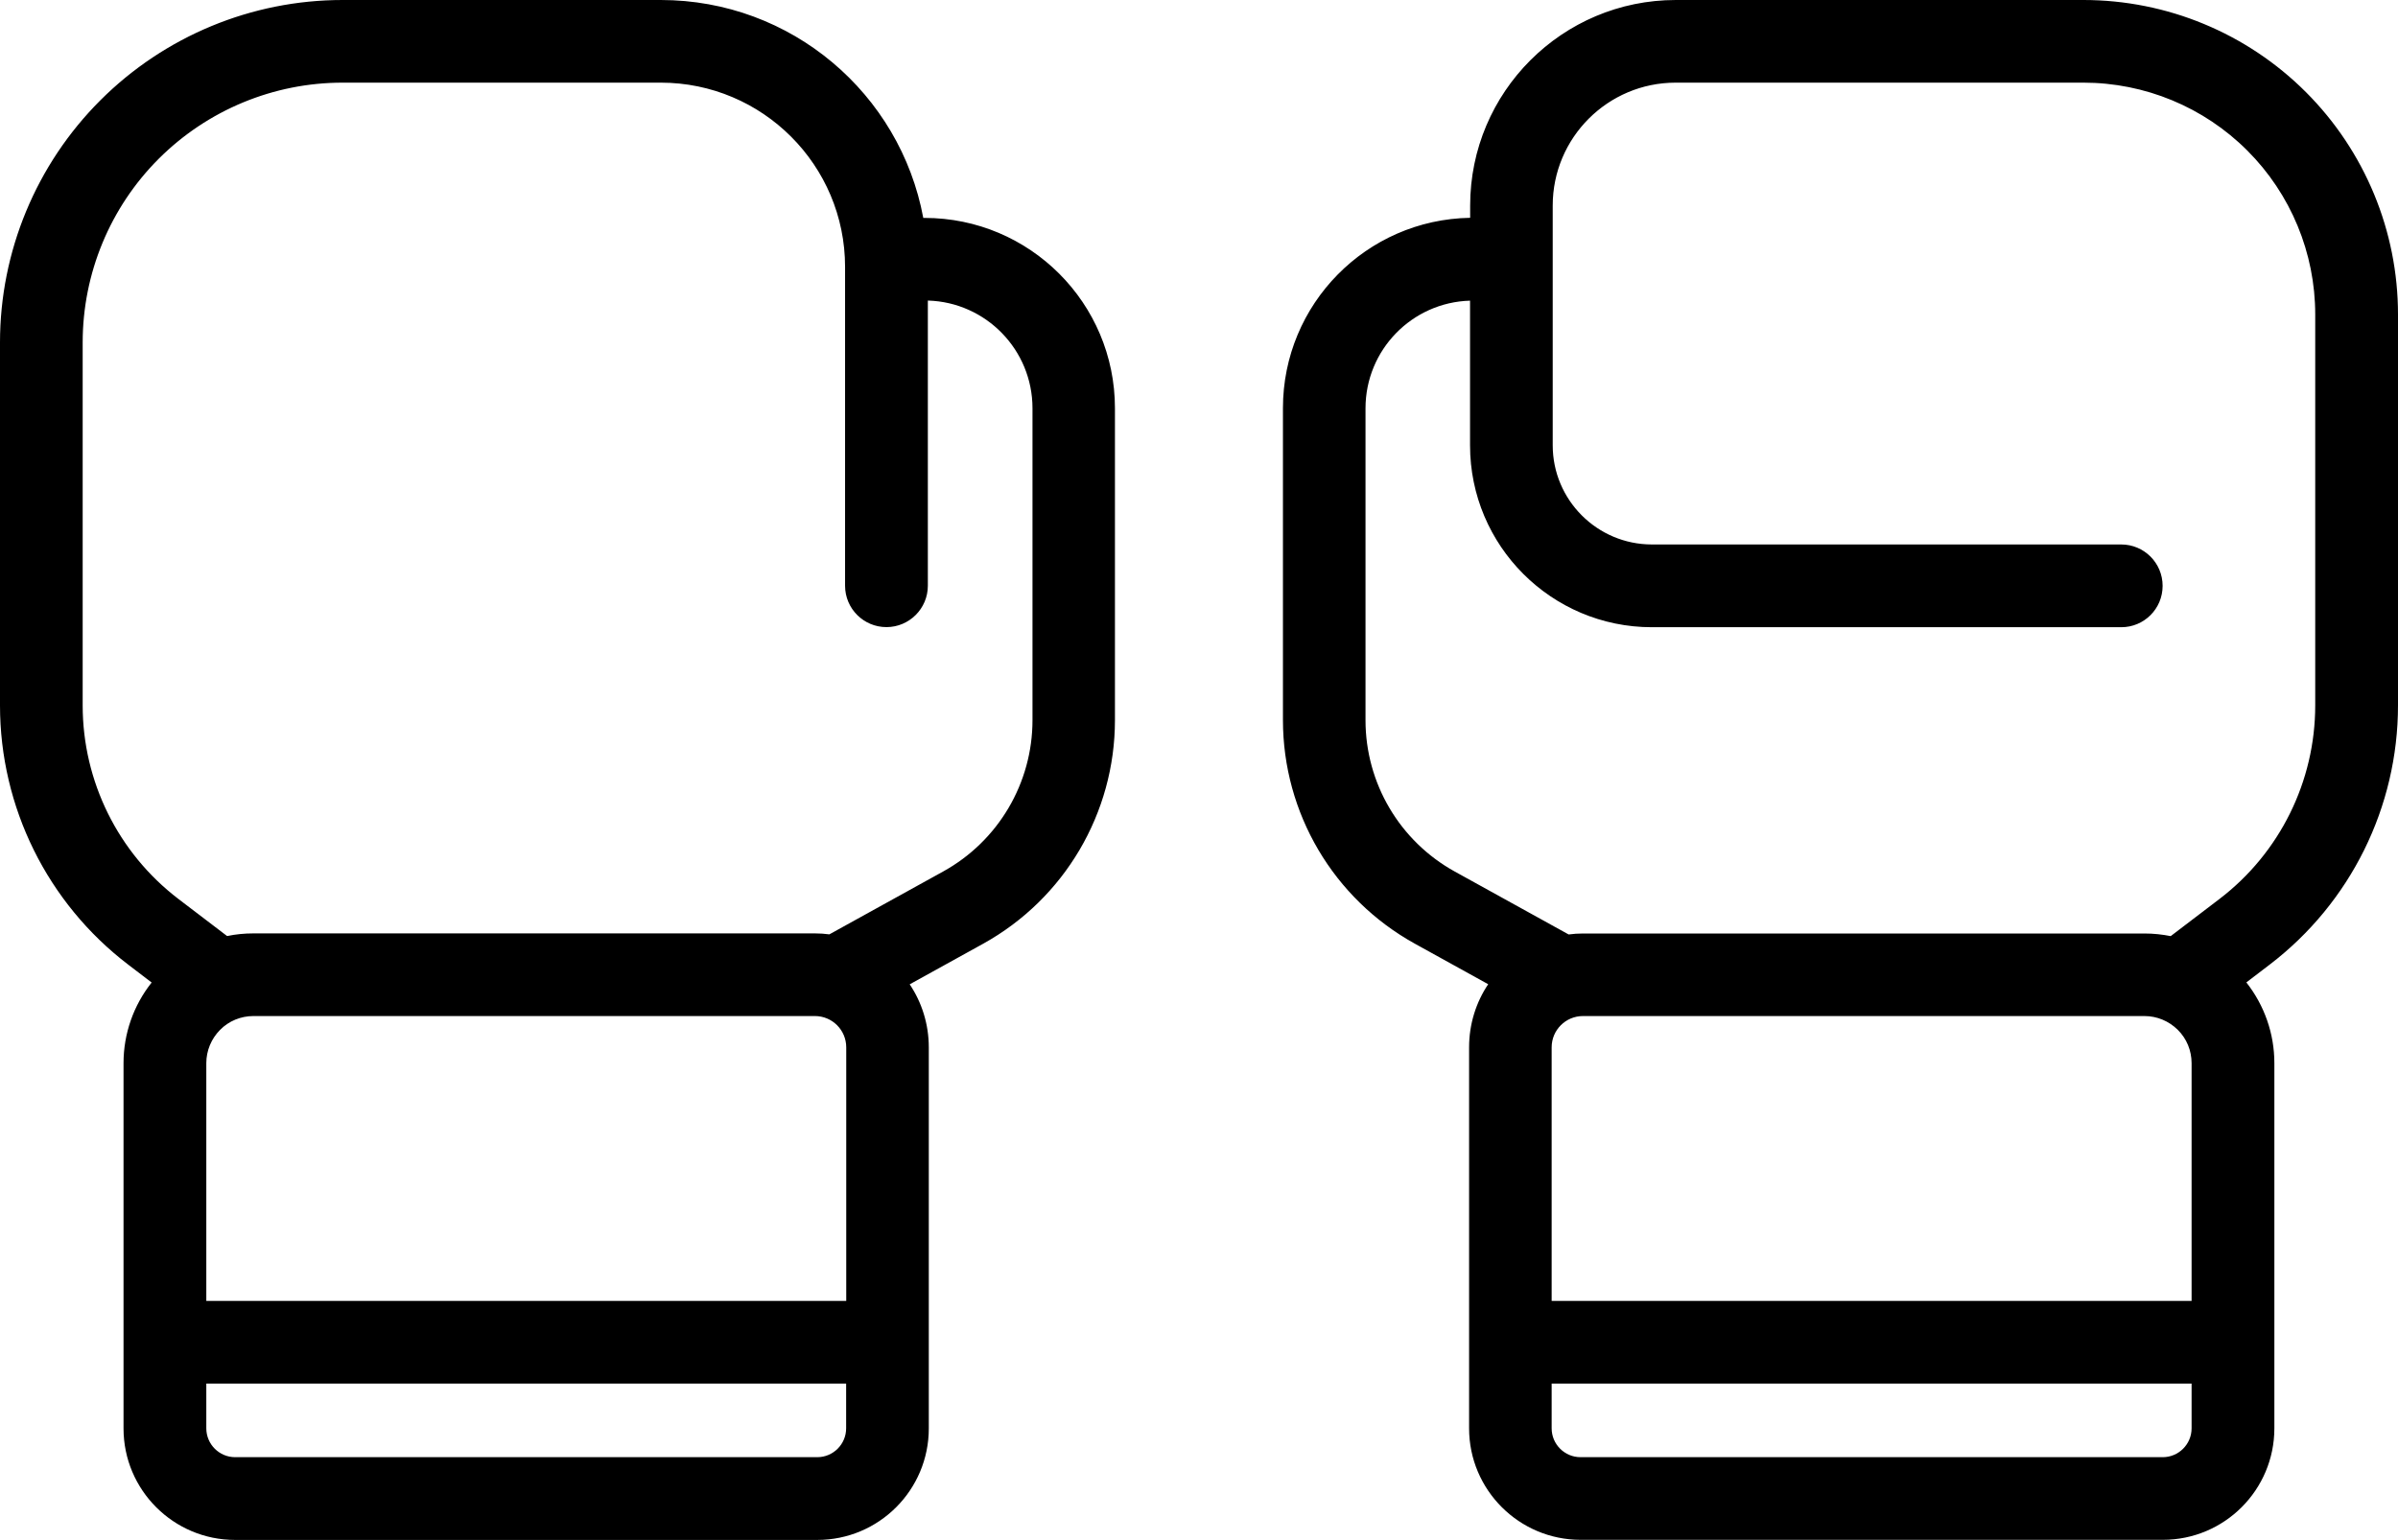 <?xml version="1.0" encoding="UTF-8"?>
<svg id="Capa_2" data-name="Capa 2" xmlns="http://www.w3.org/2000/svg" viewBox="0 0 225.96 145.14">
  <defs>
    <style>
      .cls-1 {
        fill-rule: evenodd;
      }
    </style>
  </defs>
  <g id="Capa_1-2" data-name="Capa 1">
    <path class="cls-1" d="m138.53,20.53c-9.77.16-17.64,8.13-17.64,17.94v29.4c0,8.77,4.76,16.84,12.43,21.08l6.91,3.82c-1.14,1.7-1.8,3.75-1.8,5.95v35.91c0,5.8,4.71,10.51,10.51,10.51h54.86c5.81,0,10.51-4.71,10.51-10.51v-34.43c0-2.77-.94-5.44-2.64-7.6l2.2-1.68c7.62-5.82,12.09-14.85,12.09-24.44V29.64c0-7.86-3.12-15.4-8.68-20.96-5.56-5.56-13.1-8.68-20.96-8.68h-38.41c-10.7,0-19.38,8.68-19.38,19.38v1.15h0ZM14.29,92.61c-1.71,2.15-2.65,4.83-2.65,7.6h0v34.43c0,5.8,4.71,10.51,10.51,10.51h54.86c5.81,0,10.51-4.71,10.51-10.51v-35.91c0-2.2-.66-4.25-1.8-5.95l6.91-3.82c7.67-4.24,12.43-12.32,12.43-21.08v-29.4c0-9.91-8.03-17.94-17.94-17.94h-.12C84.83,8.84,74.58,0,62.26,0h-29.98C23.72,0,15.51,3.4,9.45,9.46,3.4,15.51,0,23.72,0,32.28v34.21c0,9.59,4.47,18.63,12.09,24.44l2.2,1.68h0Zm65.44,37.8v4.22c0,1.5-1.22,2.72-2.72,2.72H22.16c-1.5,0-2.72-1.22-2.72-2.72v-4.22h60.3Zm126.78,0v4.22c0,1.5-1.22,2.72-2.72,2.72h-54.86c-1.5,0-2.72-1.22-2.72-2.72v-4.22h60.3Zm-126.78-7.79H19.44v-22.41c0-1.18.47-2.3,1.3-3.14s1.96-1.3,3.14-1.3h52.91c1.63,0,2.95,1.32,2.95,2.95v23.9h0Zm126.78,0h-60.3v-23.9c0-1.63,1.32-2.95,2.95-2.95h52.91c1.18,0,2.3.47,3.14,1.3s1.3,1.96,1.3,3.14v22.41h0Zm-1.96-34.39l4.58-3.49c5.69-4.34,9.03-11.09,9.03-18.25V29.64c0-5.79-2.3-11.35-6.4-15.45-4.1-4.1-9.65-6.4-15.45-6.4h-38.41c-6.4,0-11.59,5.19-11.59,11.59v22.59c0,5.16,4.19,9.35,9.35,9.35h44.22c2.15,0,3.9,1.74,3.9,3.9s-1.74,3.9-3.9,3.9h-44.22c-9.47,0-17.14-7.68-17.14-17.14v-13.64c-5.47.16-9.85,4.64-9.85,10.15v29.4c0,5.93,3.22,11.39,8.41,14.26l10.73,5.93c.44-.06.9-.09,1.36-.09h52.91c.84,0,1.67.09,2.48.25h0ZM87.43,28.32v26.89c0,2.15-1.75,3.9-3.9,3.9s-3.9-1.74-3.9-3.9v-30.05c0-9.59-7.78-17.37-17.37-17.37h-29.98c-6.5,0-12.72,2.58-17.32,7.17-4.59,4.59-7.17,10.82-7.17,17.32v34.21c0,7.16,3.34,13.91,9.03,18.25l4.58,3.49c.81-.17,1.64-.25,2.48-.25h52.91c.46,0,.91.03,1.36.09l10.73-5.93c5.19-2.87,8.41-8.33,8.41-14.26v-29.4c0-5.5-4.38-9.99-9.85-10.15h0Z"/>
  </g>
</svg>